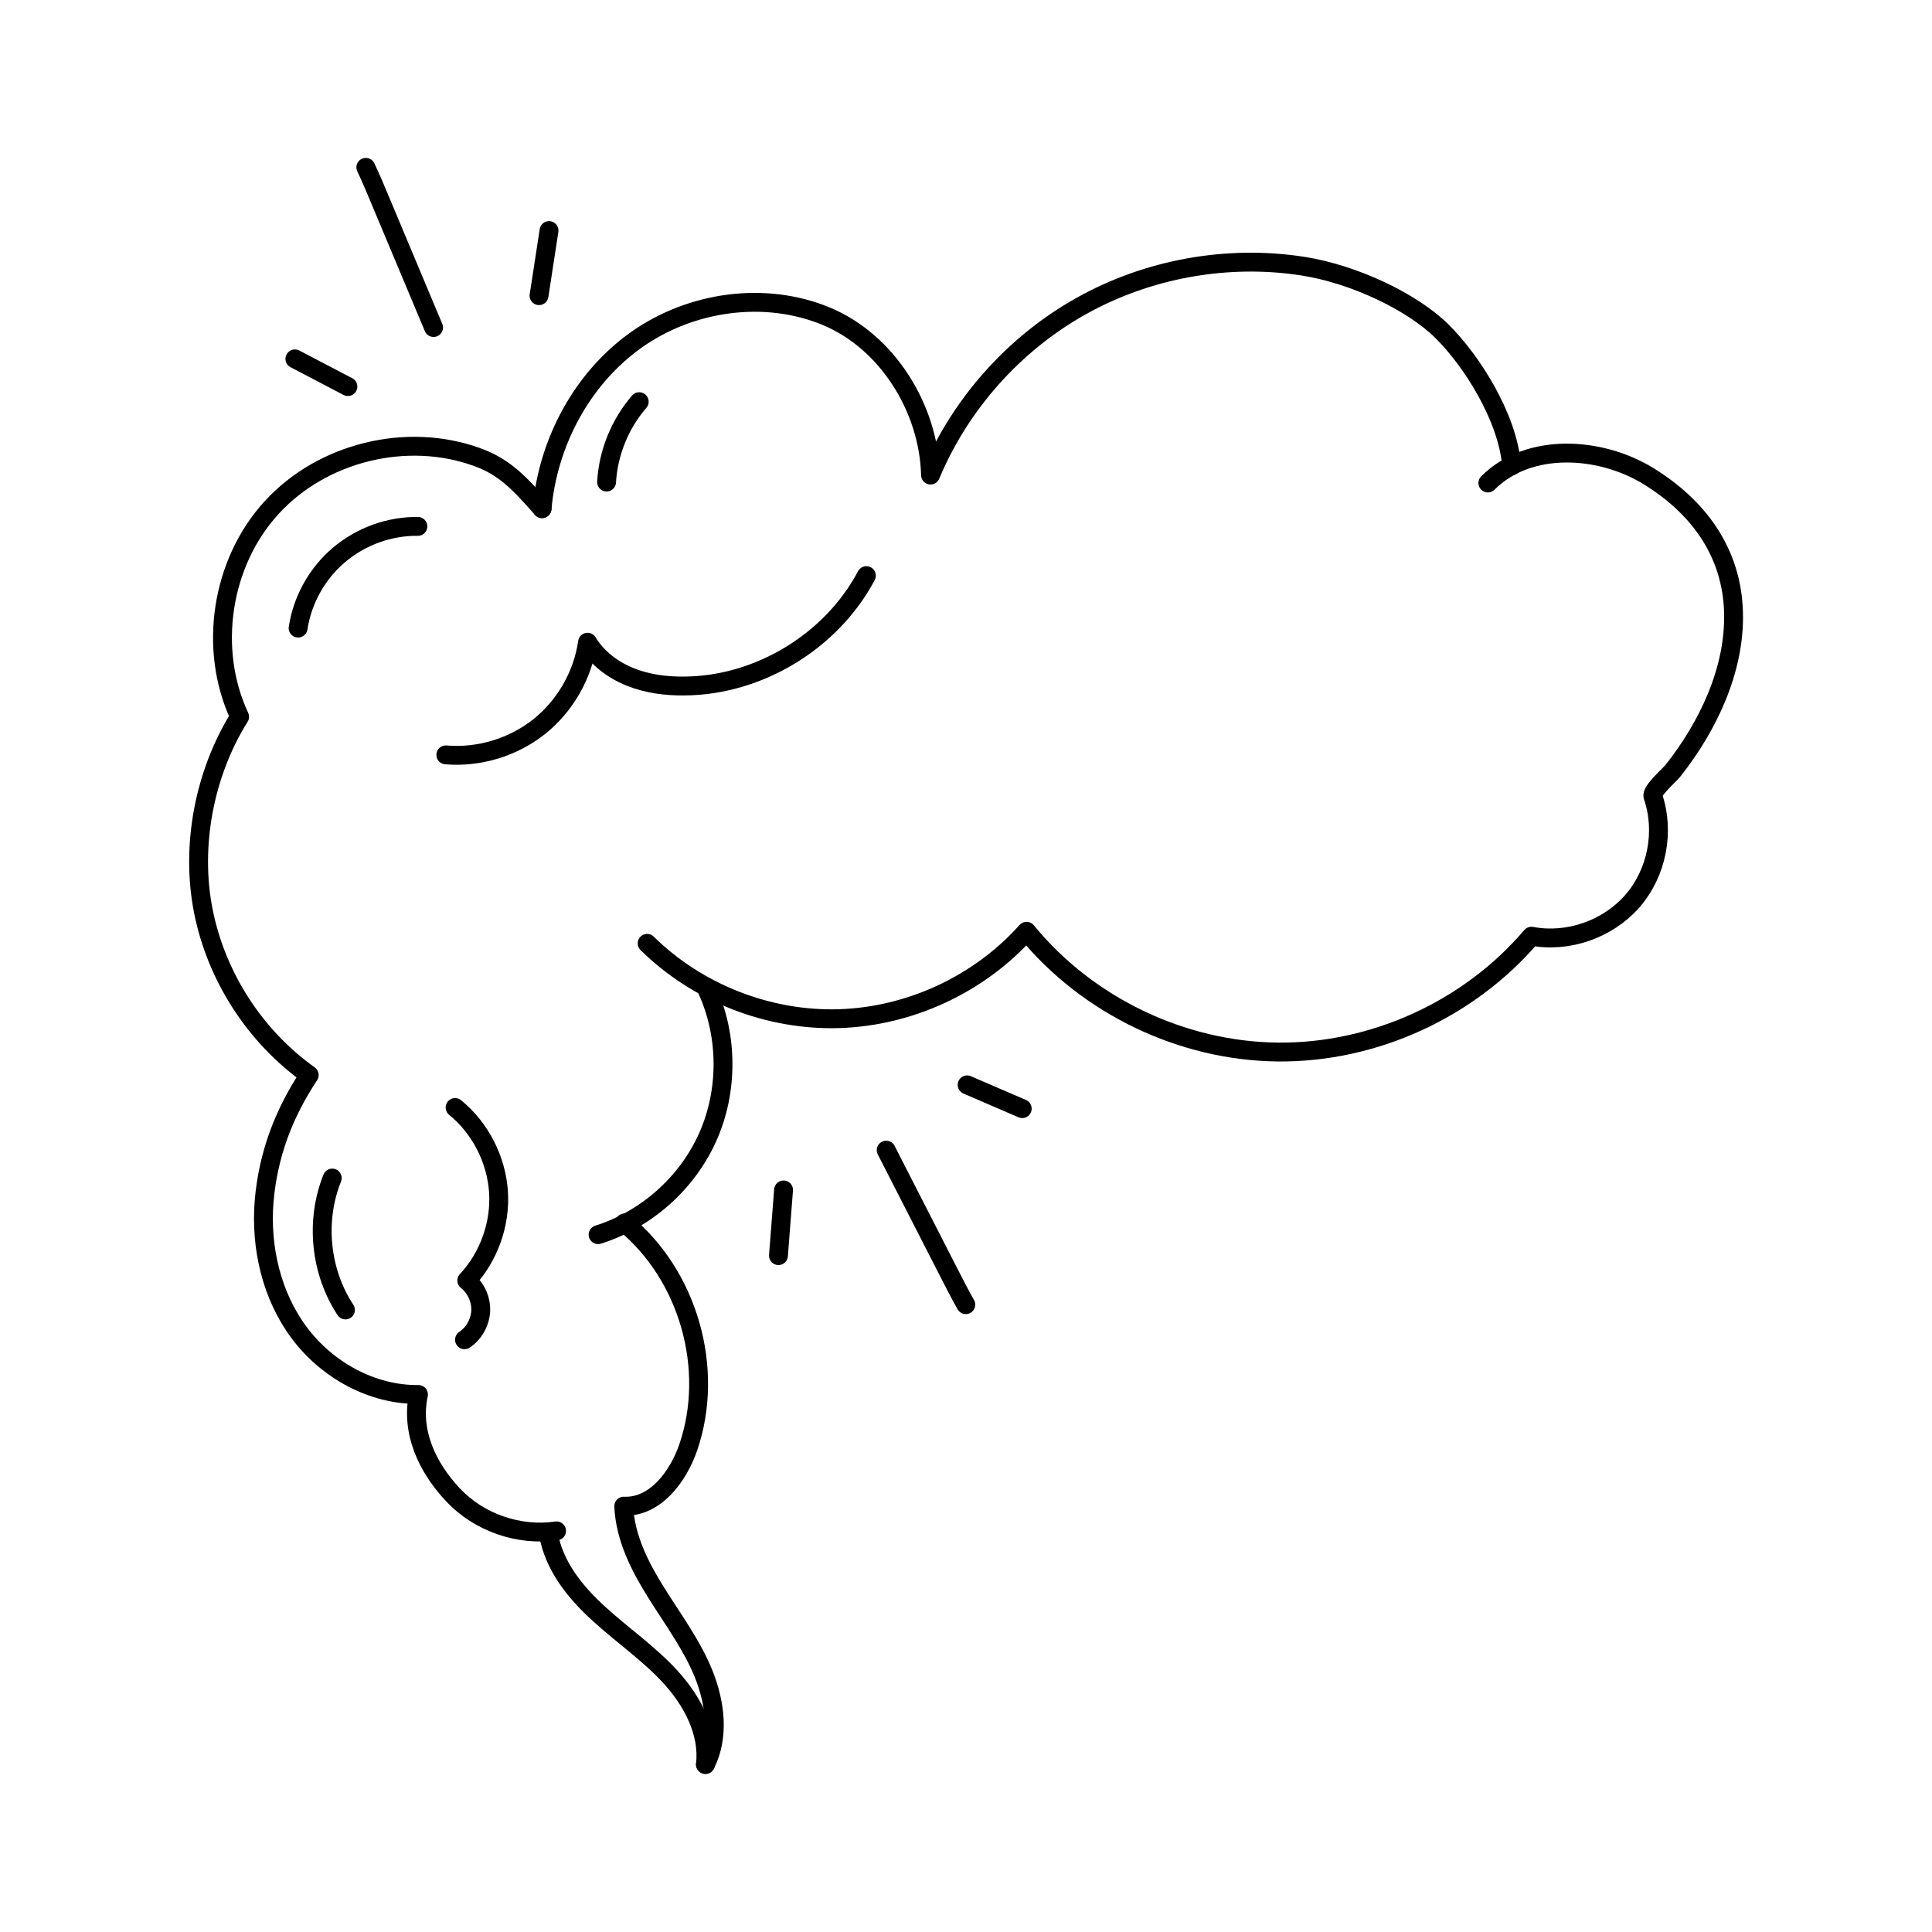 <?xml version="1.0" encoding="UTF-8"?>
<svg id="Layer_1" xmlns="http://www.w3.org/2000/svg" version="1.1" viewBox="0 0 1024 1024">
  <!-- Generator: Adobe Illustrator 29.6.0, SVG Export Plug-In . SVG Version: 2.1.1 Build 207)  -->
  <defs>
    <style>
      .st0 {
        fill: none;
        stroke: #000;
        stroke-linecap: round;
        stroke-linejoin: round;
        stroke-width: 10px;
      }
    </style>
  </defs>
  <path class="st0" d="M801.2,246.9c-2.1-25.9-21.3-55.9-37-71.4s-46.3-30.1-73.4-34.4c-40.2-6.3-82.4,1.3-117.9,21.2-35.5,19.9-64,51.9-79.7,89.5-.9-35.3-22.8-70.7-55.3-84.2-32.6-13.5-71.8-7.9-100.6,12.5-28.8,20.4-46.9,54.4-50,89.5"/>
  <path class="st0" d="M287.3,269.6c-12.3-14-20.2-22.2-34.3-27.3-37.3-13.6-82.2-2.6-109,26.7-26.8,29.2-33.8,75-17,110.9-18.7,29.9-26.1,68.5-19.2,103.1,6.9,34.6,27.3,66.3,56.1,86.8-13.6,20.5-21.8,42.3-23.9,66.8-2,24.5,3.9,50.1,18.6,69.8,14.7,19.7,38.6,33,63.2,32.7-4.2,19.7,4.5,38.5,18.3,53.2,13.8,14.7,34.9,22,54.9,19.1"/>
  <path class="st0" d="M290.7,813.1c2.9,16.8,14.2,30.9,26.8,42.3,12.6,11.5,26.8,21.2,38.2,33.8,11.4,12.6,20.1,29.1,18.2,46"/>
  <path class="st0" d="M343,500c26.7,26.3,64.4,41.1,101.9,39.9,37.5-1.2,74.2-18.3,99.2-46.3,32.2,39.4,82.3,63.5,133.2,64,50.9.5,101.4-22.6,134.4-61.4,19.4,3.7,40.5-3.7,53.5-18.6,13-14.9,17.3-36.8,10.9-55.5-1-2.9,8.9-11.4,10.6-13.6,18.5-23.4,32.9-53.4,32.1-83.8-.8-32.2-18.9-56.4-45.5-72.6-25-15.2-62.8-18-84.7,3.9"/>
  <path class="st0" d="M374.9,524.9c11,24.3,11.1,53.4.2,77.8-10.9,24.4-32.6,43.7-58.1,51.7"/>
  <path class="st0" d="M331,648.2c33.9,27.8,48,77.4,33.8,118.9-5.4,15.7-17.6,31.9-34.2,31.2.7,16.6,8.5,32,17.3,46,8.8,14.1,18.8,27.5,25,42.8,6.2,15.4,8.5,33.3,1,48.1"/>
  <path class="st0" d="M246.2,710.1c5.1-3.4,8.3-9.3,8.6-15.4.2-6.1-2.6-12.2-7.4-16,11.7-12.5,18-30.1,16.8-47.2-1.2-17.1-9.7-33.7-23-44.5"/>
  <path class="st0" d="M176.1,624.4c-9.1,22.6-6.4,49.6,7,69.9"/>
  <path class="st0" d="M236.3,400.1c17.6,1.5,35.6-4,49.4-14.9,13.8-11,23.2-27.3,25.7-44.8,5.1,8.4,13.3,14.6,22.4,18.3,9.1,3.7,19,5,28.8,4.9,39.5-.2,78.1-23.6,96.6-58.5"/>
  <path class="st0" d="M158,332.9c2.3-15,10.1-29,21.7-38.8s26.7-15.3,41.8-15.1"/>
  <path class="st0" d="M338.8,212.9c-10.2,11.8-16.4,27-17.3,42.6"/>
  <g>
    <path class="st0" d="M412.6,665.5c.9-11.6,1.8-23.2,2.7-34.8"/>
    <path class="st0" d="M469.7,609.6c11,21.6,22.1,43.1,33.1,64.7,3,5.8,5.9,11.6,9.1,17.2"/>
    <path class="st0" d="M512.6,575c9.7,4.2,19.4,8.4,29.2,12.6"/>
  </g>
  <g>
    <path class="st0" d="M291,122.2c-1.8,11.5-3.5,23-5.3,34.5"/>
    <path class="st0" d="M229.8,173.6c-9.4-22.3-18.7-44.7-28.1-67-2.5-6-5-12-7.8-17.9"/>
    <path class="st0" d="M184.4,204.9c-9.4-4.9-18.8-9.8-28.1-14.7"/>
  </g>
</svg>